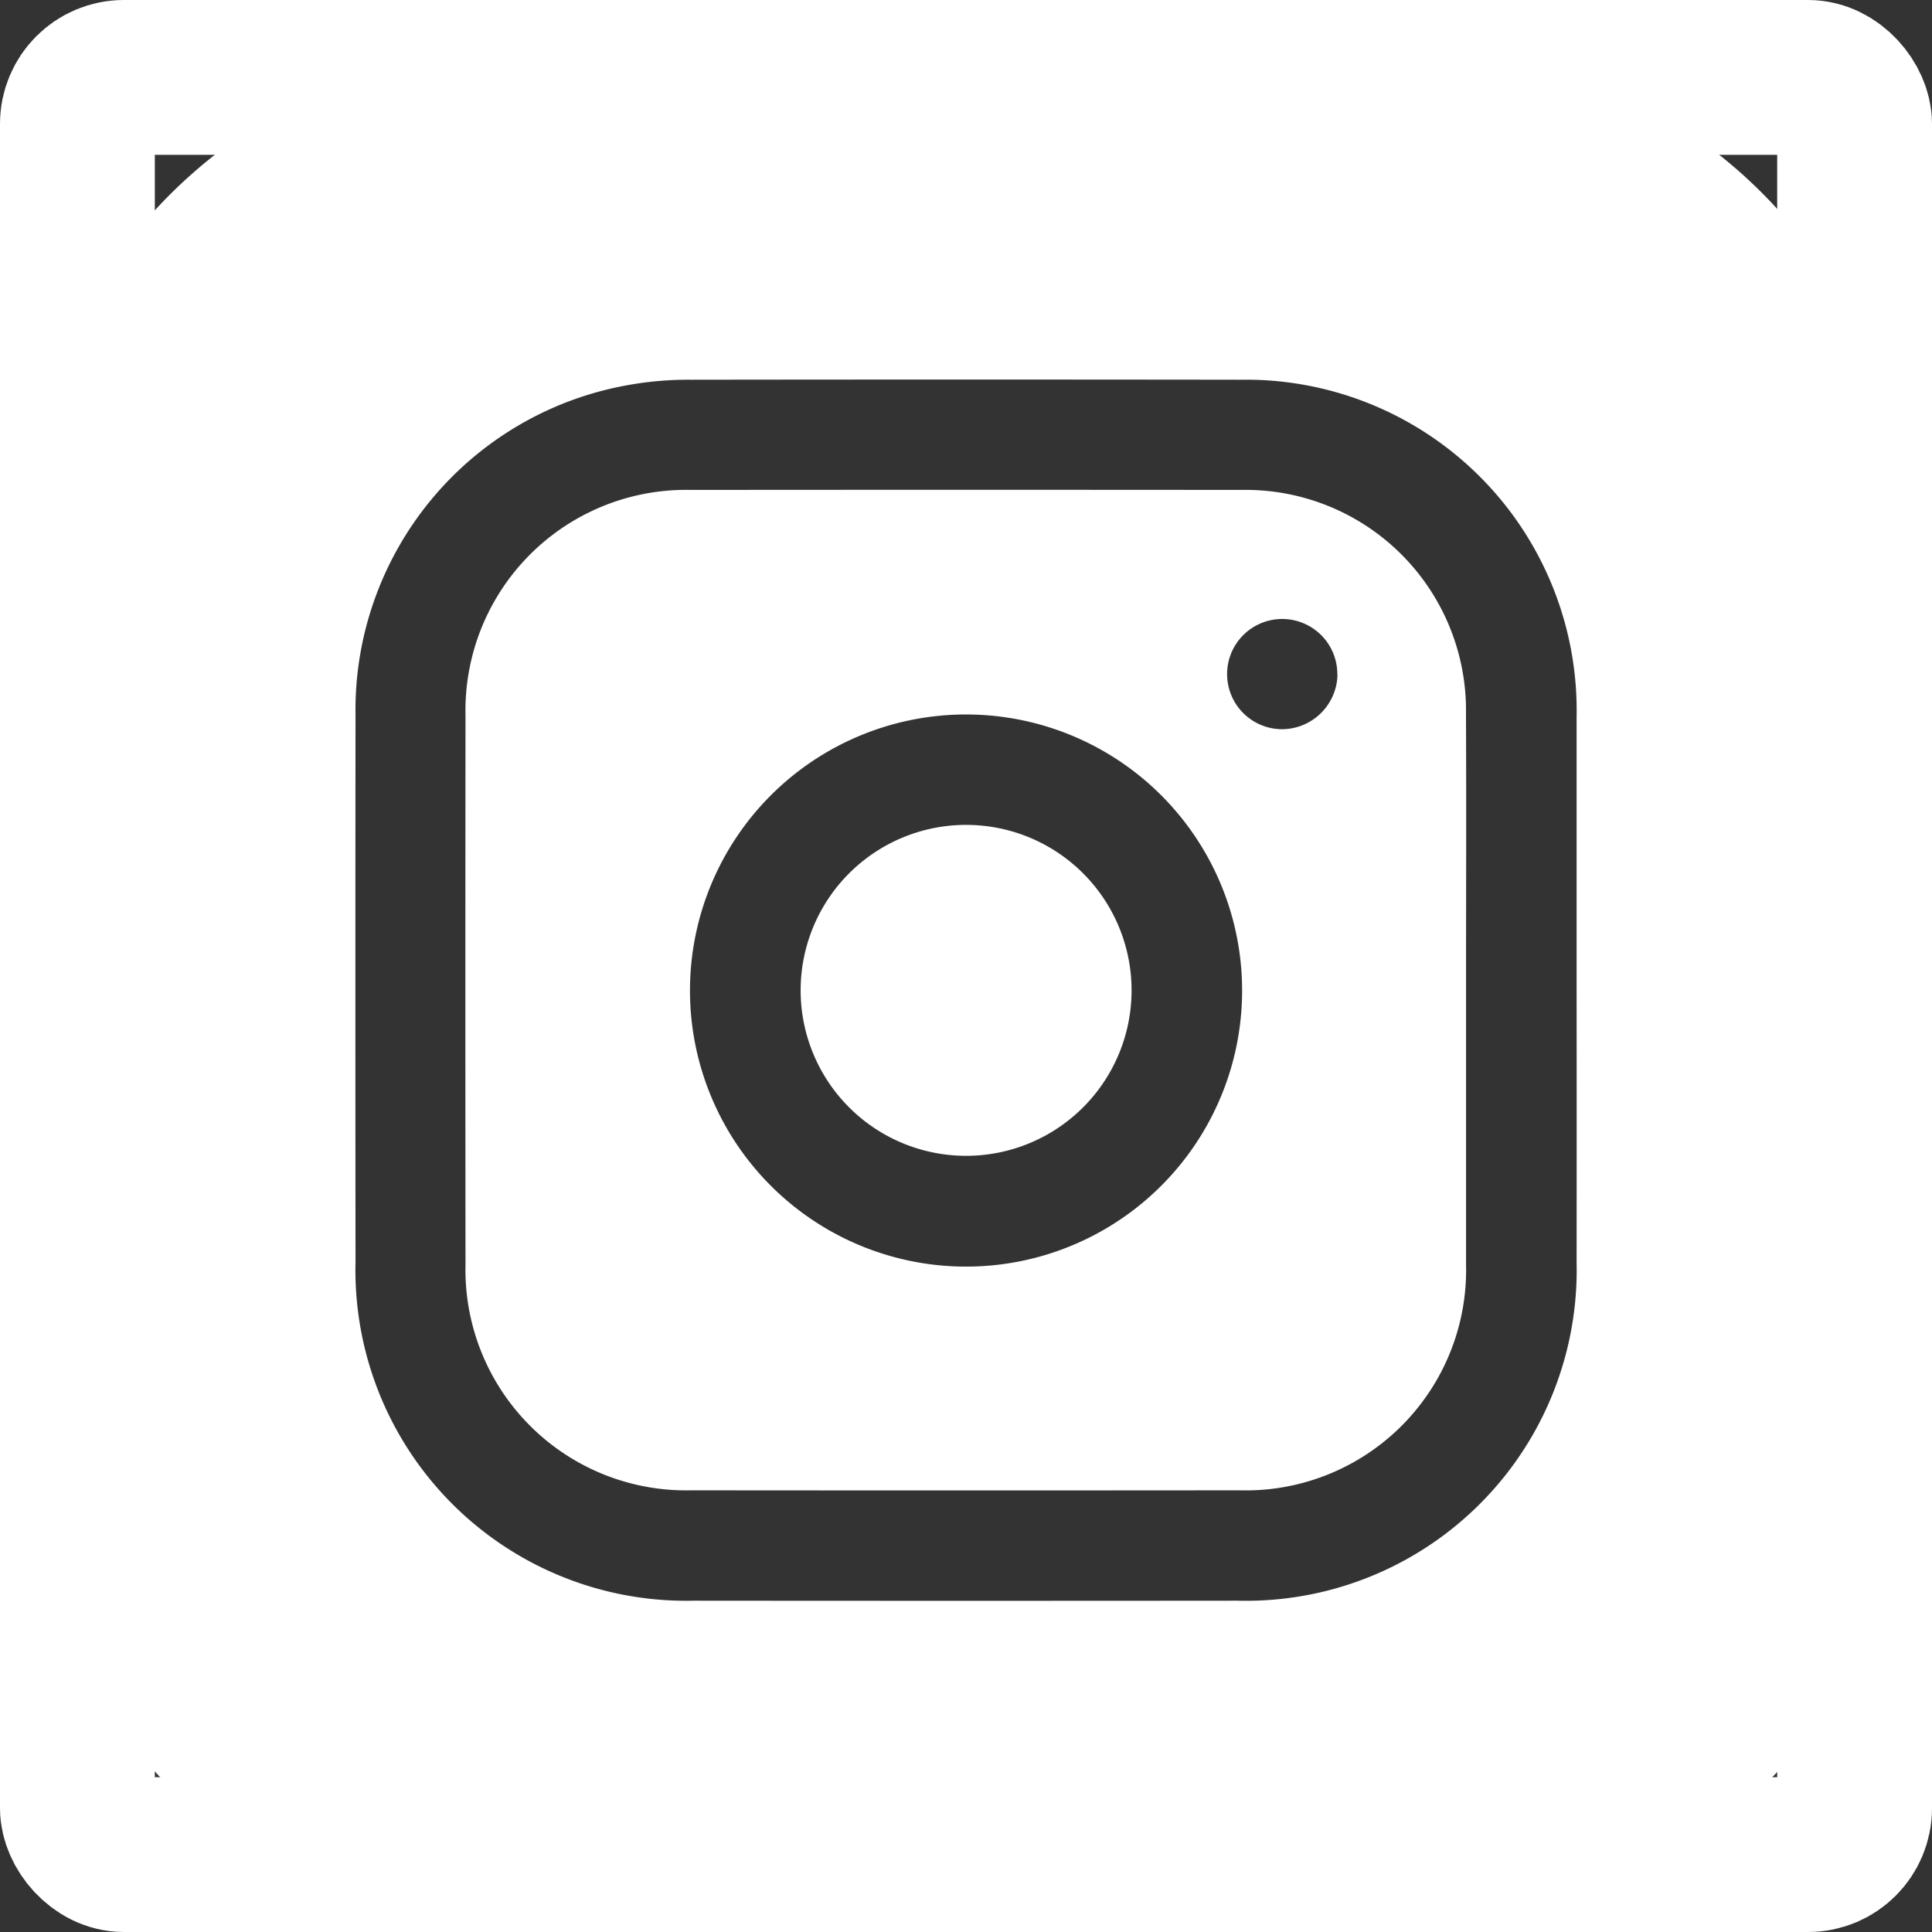 <svg xmlns="http://www.w3.org/2000/svg" width="62.397" height="62.397" viewBox="0 0 62.397 62.397">
  <rect x="0" y="0" width="62.397" height="62.397" fill="#333333" stroke="none"/>
  <g id="Group_157" data-name="Group 157" transform="translate(-0.001)">
    <g id="Rectangle_1225" data-name="Rectangle 1225" transform="translate(0.001 0)" fill="none" stroke="#fff" stroke-width="5">
      <rect width="62.397" height="62.397" rx="4" stroke="none"/>
      <rect x="2.5" y="2.5" width="57.397" height="57.397" rx="1.5" fill="none"/>
    </g>
    <g id="instagram" transform="translate(0.786 1.574)">
      <path id="Path_1228" data-name="Path 1228" d="M125.106,90.041V121.4c-.036.153-.084.3-.105.457-.973,6.688-4.642,11.193-10.995,13.464a28.969,28.969,0,0,1-3.631.811H79.014a3.722,3.722,0,0,0-.4-.1c-6.717-.952-11.241-4.628-13.525-11a30.176,30.176,0,0,1-.811-3.628V90.041c.038-.19.093-.378.112-.569A16.054,16.054,0,0,1,75.6,76.035c1.113-.323,2.274-.488,3.412-.725h31.358c.153.035.3.082.458.105a15.77,15.77,0,0,1,13.41,10.826A29.021,29.021,0,0,1,125.106,90.041Zm-10.692,15.692V96.885A10.682,10.682,0,0,0,103.557,86q-8.879-.012-17.757,0a10.906,10.906,0,0,0-2.065.181,10.659,10.659,0,0,0-8.758,10.672q-.008,8.818,0,17.638a10.68,10.68,0,0,0,10.916,10.942q8.787.008,17.579,0a10.679,10.679,0,0,0,10.942-10.916Q114.418,110.127,114.414,105.733Z" transform="translate(-64.28 -75.31)" fill="#fff"/>
      <path id="Path_1229" data-name="Path 1229" d="M202.1,196.958V205.8a7.117,7.117,0,0,1-7.319,7.308q-8.847.008-17.7,0a7.125,7.125,0,0,1-7.295-7.277q-.008-8.878,0-17.753a7.126,7.126,0,0,1,7.295-7.279q8.875-.008,17.752,0a7.12,7.12,0,0,1,7.265,7.246C202.112,191.021,202.1,193.99,202.1,196.958Zm-25.064-.007a8.916,8.916,0,1,0,8.916-8.9,8.916,8.916,0,0,0-8.916,8.9Zm20.907-10.18a1.78,1.78,0,1,0-1.787,1.756A1.8,1.8,0,0,0,197.948,186.771Z" transform="translate(-155.537 -166.55)" fill="#fff"/>
      <path id="Path_1230" data-name="Path 1230" d="M255.2,260.87a5.344,5.344,0,1,1-5.328,5.331A5.344,5.344,0,0,1,255.2,260.87Z" transform="translate(-224.799 -235.803)" fill="#fff"/>
    </g>
  </g>
</svg>
